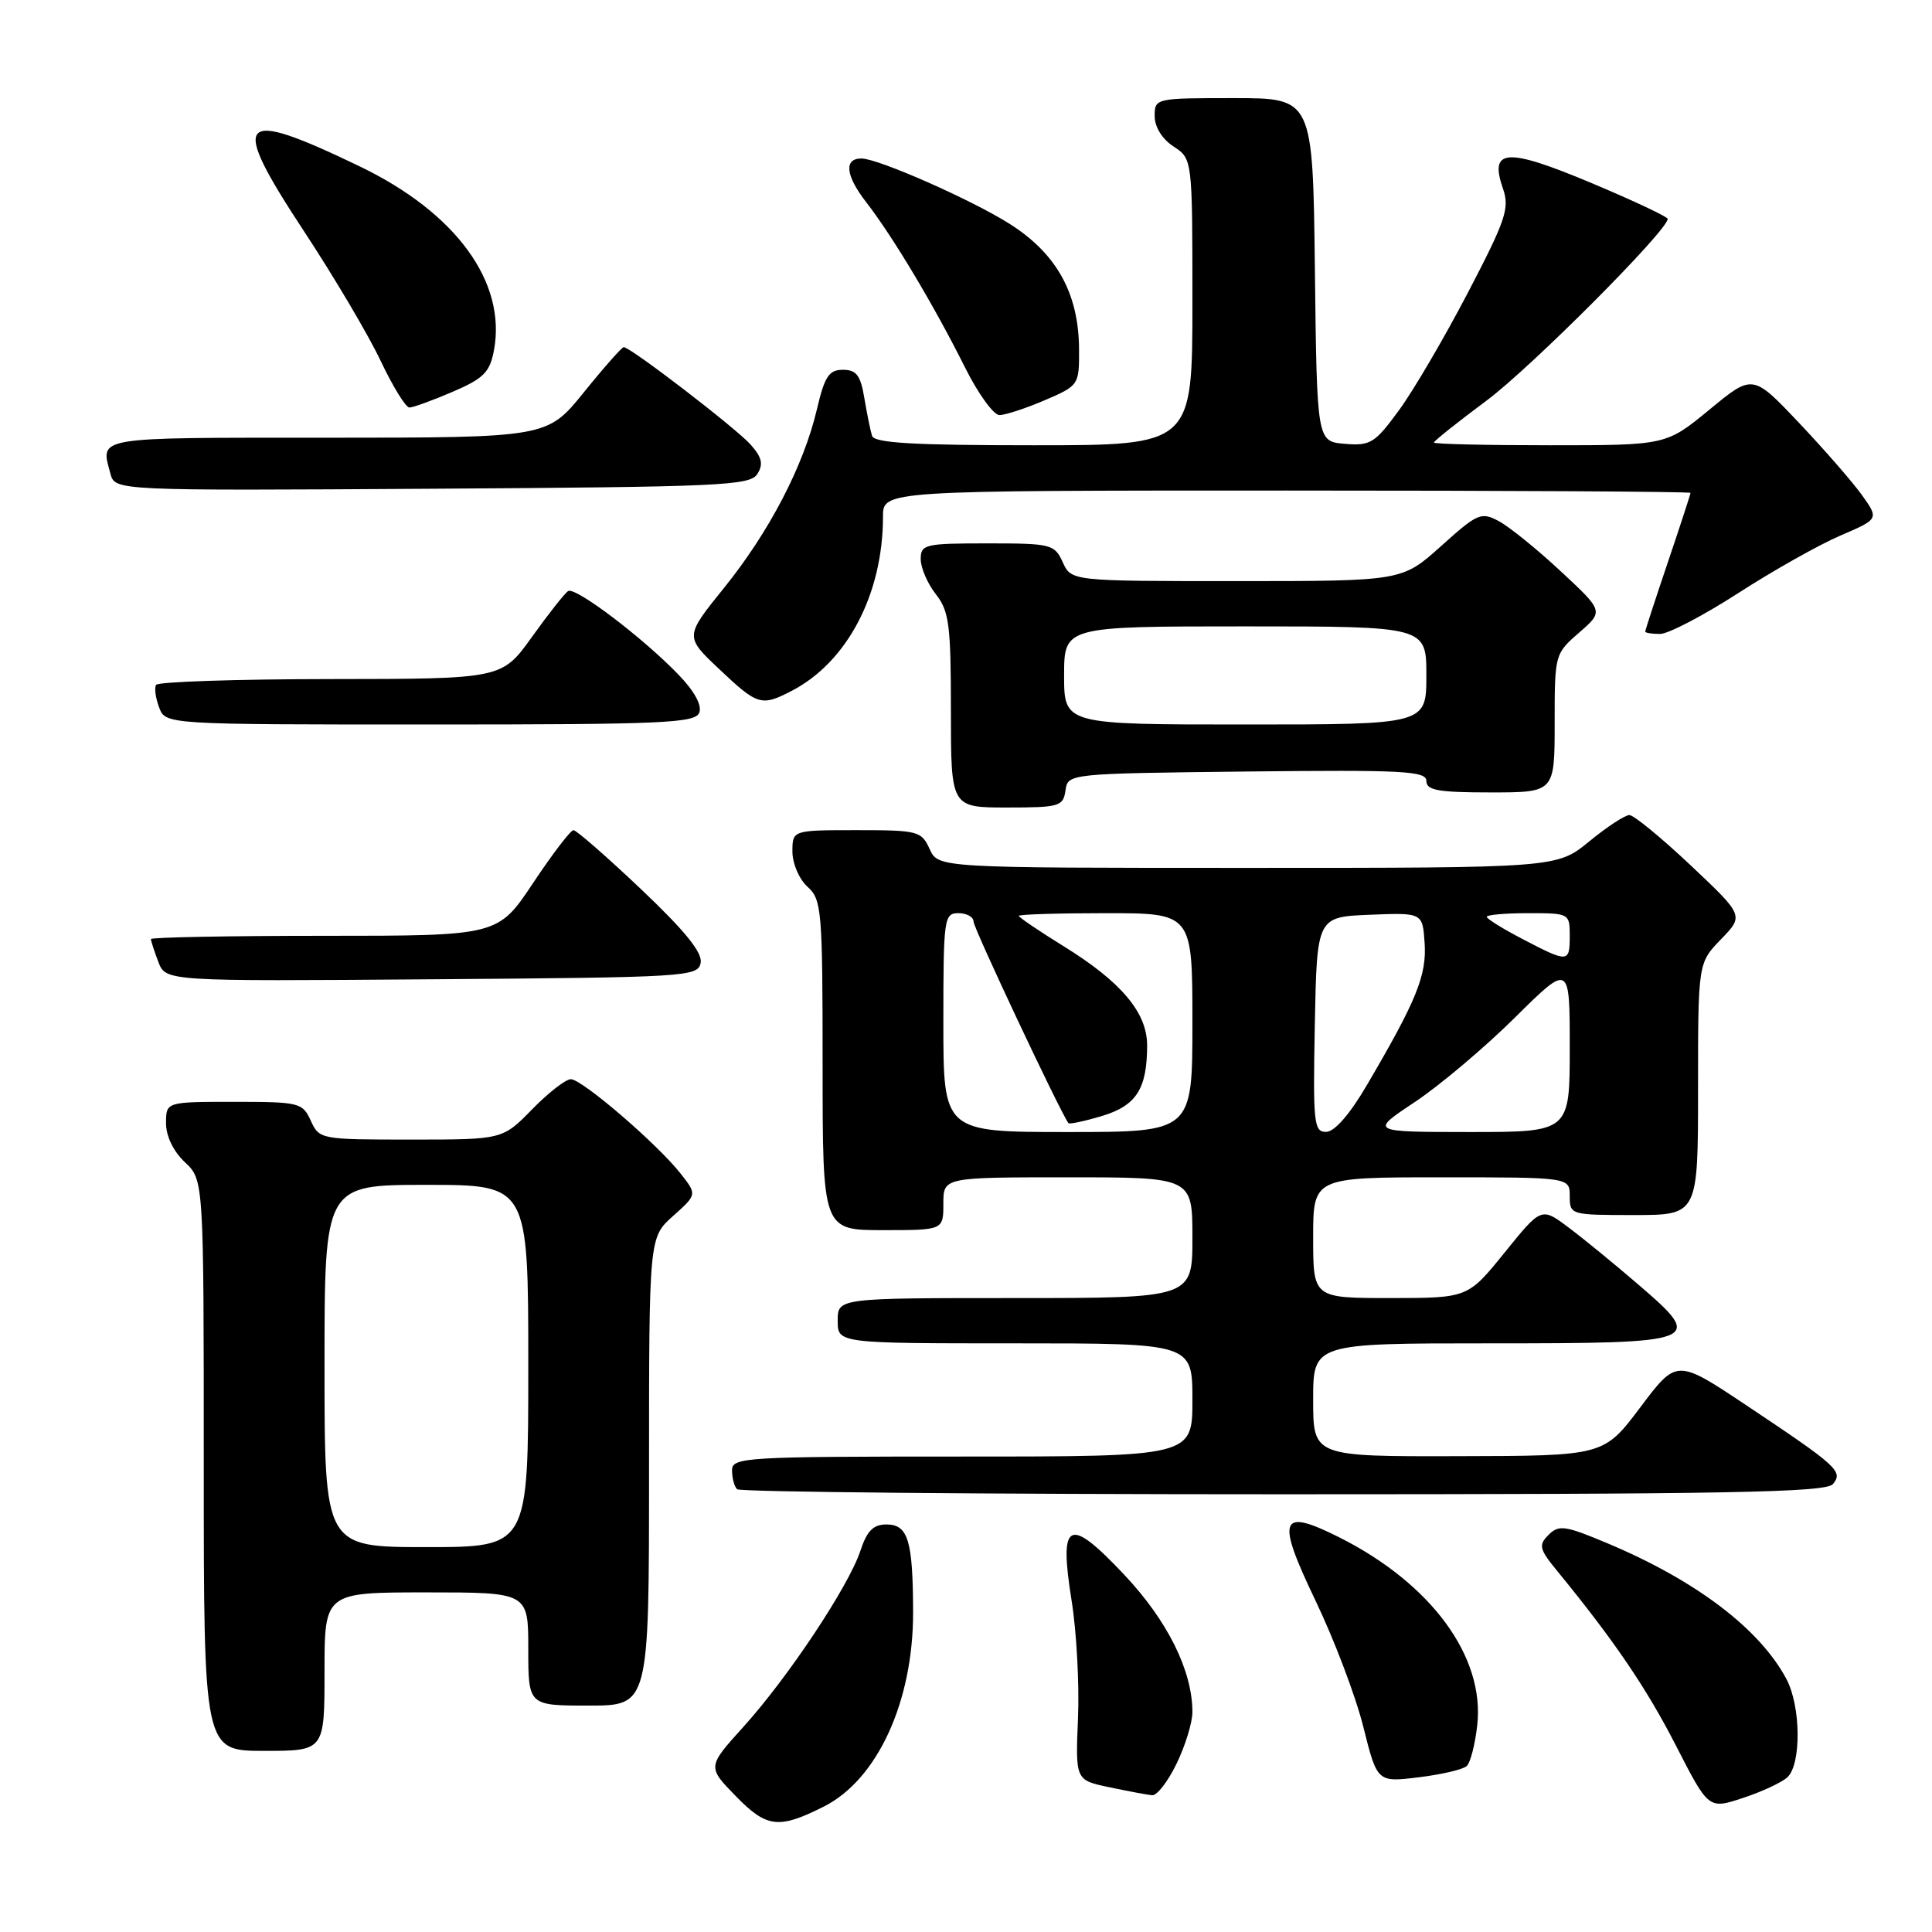 <?xml version="1.0" encoding="UTF-8" standalone="no"?>
<!DOCTYPE svg PUBLIC "-//W3C//DTD SVG 1.1//EN" "http://www.w3.org/Graphics/SVG/1.1/DTD/svg11.dtd" >
<svg xmlns="http://www.w3.org/2000/svg" xmlns:xlink="http://www.w3.org/1999/xlink" version="1.1" viewBox="0 0 256 256">
 <g >
 <path fill="currentColor"
d=" M 109.16 239.38 C 116.26 235.81 121.01 225.46 120.99 213.64 C 120.97 204.12 120.33 202.00 117.46 202.00 C 115.71 202.00 114.88 202.84 114.01 205.48 C 112.46 210.18 104.41 222.29 98.51 228.81 C 93.71 234.12 93.71 234.12 97.53 238.03 C 101.60 242.20 103.19 242.39 109.16 239.38 Z  M 236.84 235.50 C 238.70 233.76 238.63 226.11 236.72 222.50 C 233.20 215.86 224.77 209.45 213.06 204.52 C 207.38 202.13 206.56 202.01 205.19 203.38 C 203.83 204.74 203.95 205.25 206.37 208.20 C 213.90 217.40 218.18 223.70 222.09 231.34 C 226.40 239.74 226.40 239.74 230.95 238.24 C 233.45 237.42 236.10 236.18 236.84 235.50 Z  M 155.91 233.68 C 157.06 231.31 158.00 228.24 158.00 226.86 C 158.00 221.37 154.70 214.74 148.94 208.63 C 141.57 200.82 140.29 201.47 142.00 212.14 C 142.65 216.19 143.03 223.19 142.84 227.69 C 142.50 235.88 142.50 235.88 147.00 236.82 C 149.47 237.34 152.02 237.82 152.66 237.88 C 153.30 237.95 154.76 236.06 155.91 233.68 Z  M 194.36 234.00 C 194.84 233.55 195.46 231.12 195.74 228.61 C 196.77 219.52 189.64 209.82 177.43 203.69 C 169.56 199.75 169.05 201.12 174.32 212.11 C 176.80 217.28 179.65 224.80 180.65 228.83 C 182.49 236.17 182.49 236.17 187.99 235.50 C 191.02 235.13 193.89 234.46 194.36 234.00 Z  M 43.00 221.50 C 43.00 211.00 43.00 211.00 56.50 211.00 C 70.00 211.00 70.00 211.00 70.00 218.50 C 70.00 226.00 70.00 226.00 78.00 226.00 C 86.00 226.00 86.00 226.00 86.00 194.99 C 86.00 163.97 86.00 163.97 89.18 161.13 C 92.37 158.28 92.37 158.28 90.18 155.50 C 87.09 151.57 77.12 143.00 75.64 143.00 C 74.96 143.00 72.65 144.80 70.50 147.00 C 66.59 151.00 66.59 151.00 54.46 151.00 C 42.48 151.00 42.31 150.97 41.18 148.50 C 40.09 146.10 39.67 146.00 31.02 146.00 C 22.00 146.00 22.00 146.00 22.00 148.83 C 22.00 150.55 22.98 152.57 24.50 154.00 C 27.00 156.35 27.00 156.35 27.00 194.17 C 27.00 232.00 27.00 232.00 35.00 232.00 C 43.00 232.00 43.00 232.00 43.00 221.50 Z  M 242.87 196.65 C 244.27 194.97 243.50 194.28 231.34 186.17 C 222.17 180.06 222.17 180.06 217.34 186.49 C 212.50 192.91 212.50 192.91 193.25 192.95 C 174.00 193.00 174.00 193.00 174.00 185.50 C 174.00 178.00 174.00 178.00 197.38 178.00 C 225.41 178.00 225.91 177.81 217.25 170.35 C 214.09 167.62 209.87 164.17 207.87 162.67 C 204.24 159.94 204.24 159.94 199.37 165.97 C 194.50 171.99 194.50 171.99 184.25 172.00 C 174.00 172.00 174.00 172.00 174.00 164.00 C 174.00 156.00 174.00 156.00 191.00 156.00 C 208.00 156.00 208.00 156.00 208.00 158.50 C 208.00 160.97 208.10 161.00 216.50 161.00 C 225.00 161.00 225.00 161.00 225.00 144.30 C 225.00 127.60 225.00 127.60 228.04 124.46 C 231.08 121.32 231.08 121.32 224.02 114.66 C 220.14 111.00 216.48 108.00 215.90 108.00 C 215.31 108.00 212.91 109.58 210.57 111.50 C 206.29 115.00 206.29 115.00 165.31 115.00 C 124.32 115.00 124.32 115.00 123.18 112.50 C 122.10 110.12 121.64 110.00 113.52 110.00 C 105.00 110.00 105.00 110.00 105.00 112.85 C 105.00 114.42 105.89 116.50 107.00 117.50 C 108.88 119.20 109.00 120.58 109.00 141.15 C 109.00 163.00 109.00 163.00 117.00 163.00 C 125.00 163.00 125.00 163.00 125.00 159.50 C 125.00 156.00 125.00 156.00 141.50 156.00 C 158.00 156.00 158.00 156.00 158.00 164.00 C 158.00 172.00 158.00 172.00 134.50 172.00 C 111.00 172.00 111.00 172.00 111.00 175.00 C 111.00 178.00 111.00 178.00 134.50 178.00 C 158.00 178.00 158.00 178.00 158.00 185.50 C 158.00 193.00 158.00 193.00 127.50 193.00 C 98.59 193.00 97.00 193.10 97.00 194.83 C 97.00 195.84 97.30 196.97 97.67 197.33 C 98.03 197.70 130.60 198.00 170.04 198.00 C 228.98 198.00 241.95 197.76 242.87 196.65 Z  M 92.84 127.58 C 93.10 126.23 90.78 123.36 84.95 117.83 C 80.40 113.52 76.37 110.00 75.99 110.00 C 75.61 110.00 73.20 113.15 70.64 117.00 C 65.98 124.00 65.98 124.00 42.99 124.00 C 30.35 124.00 20.00 124.20 20.00 124.43 C 20.00 124.67 20.44 126.03 20.98 127.45 C 21.96 130.03 21.96 130.03 57.22 129.76 C 91.07 129.51 92.49 129.42 92.84 127.58 Z  M 141.18 104.75 C 141.50 102.50 141.50 102.50 165.25 102.23 C 185.94 102.00 189.00 102.16 189.00 103.48 C 189.00 104.72 190.57 105.00 197.50 105.00 C 206.00 105.00 206.00 105.00 206.00 95.82 C 206.00 86.72 206.02 86.62 209.25 83.82 C 212.50 80.99 212.50 80.99 206.81 75.70 C 203.68 72.78 199.99 69.80 198.61 69.06 C 196.26 67.80 195.79 68.00 190.95 72.36 C 185.78 77.00 185.78 77.00 163.87 77.00 C 141.96 77.00 141.96 77.00 140.82 74.50 C 139.73 72.11 139.30 72.00 130.84 72.00 C 122.54 72.00 122.00 72.13 122.00 74.09 C 122.00 75.24 122.90 77.33 124.00 78.73 C 125.76 80.97 126.00 82.78 126.00 94.13 C 126.00 107.00 126.00 107.00 133.43 107.00 C 140.37 107.00 140.88 106.85 141.18 104.75 Z  M 92.66 94.43 C 93.04 93.45 92.00 91.56 89.88 89.37 C 85.12 84.45 76.25 77.73 75.28 78.32 C 74.84 78.60 72.68 81.33 70.49 84.39 C 66.50 89.96 66.50 89.96 43.81 89.98 C 31.33 89.99 20.92 90.34 20.68 90.75 C 20.43 91.16 20.62 92.51 21.09 93.75 C 21.94 96.00 21.94 96.00 57.00 96.00 C 87.90 96.00 92.13 95.81 92.66 94.43 Z  M 104.87 91.56 C 112.26 87.75 117.00 78.71 117.00 68.45 C 117.00 65.00 117.00 65.00 170.50 65.00 C 199.93 65.00 224.00 65.14 224.00 65.31 C 224.00 65.48 222.65 69.62 221.00 74.50 C 219.35 79.38 218.00 83.52 218.00 83.69 C 218.00 83.86 218.88 84.00 219.97 84.00 C 221.05 84.00 225.70 81.57 230.31 78.60 C 234.92 75.62 241.00 72.20 243.83 70.98 C 248.97 68.77 248.97 68.77 246.74 65.63 C 245.51 63.91 241.75 59.59 238.38 56.03 C 232.24 49.55 232.24 49.55 226.51 54.28 C 220.77 59.00 220.77 59.00 205.39 59.00 C 196.92 59.00 190.00 58.84 190.00 58.64 C 190.00 58.44 193.12 55.95 196.94 53.11 C 202.86 48.71 221.01 30.50 220.98 29.00 C 220.98 28.73 216.42 26.58 210.85 24.24 C 199.60 19.52 197.29 19.67 199.16 25.02 C 200.05 27.59 199.52 29.16 194.54 38.71 C 191.45 44.64 187.34 51.66 185.41 54.31 C 182.18 58.73 181.60 59.09 178.20 58.81 C 174.50 58.50 174.50 58.50 174.23 35.75 C 173.96 13.00 173.96 13.00 163.48 13.00 C 153.10 13.00 153.00 13.02 153.00 15.38 C 153.00 16.83 153.99 18.42 155.50 19.41 C 158.00 21.05 158.00 21.05 158.00 40.02 C 158.00 59.00 158.00 59.00 136.97 59.00 C 121.02 59.00 115.84 58.70 115.55 57.75 C 115.33 57.06 114.88 54.81 114.53 52.75 C 114.03 49.73 113.48 49.00 111.69 49.00 C 109.84 49.00 109.27 49.87 108.24 54.25 C 106.48 61.74 101.92 70.49 95.92 77.92 C 90.73 84.35 90.73 84.35 95.31 88.67 C 100.38 93.47 100.89 93.62 104.87 91.56 Z  M 100.35 62.81 C 101.17 61.51 100.97 60.61 99.46 58.91 C 97.54 56.75 83.55 46.00 82.65 46.00 C 82.40 46.00 80.01 48.70 77.35 52.00 C 72.50 57.99 72.50 57.99 43.25 58.00 C 12.20 58.00 13.31 57.82 14.63 62.76 C 15.24 65.02 15.24 65.02 57.26 64.76 C 95.47 64.52 99.38 64.35 100.35 62.81 Z  M 138.42 53.04 C 142.96 51.09 143.00 51.02 142.98 46.29 C 142.94 38.90 140.03 33.63 133.81 29.68 C 128.79 26.49 116.35 21.00 114.14 21.00 C 111.80 21.00 112.04 23.27 114.76 26.77 C 118.31 31.35 123.74 40.43 127.90 48.75 C 129.62 52.19 131.66 55.00 132.43 55.00 C 133.20 55.00 135.90 54.12 138.42 53.04 Z  M 59.97 51.92 C 64.09 50.15 64.90 49.33 65.45 46.43 C 67.14 37.39 60.42 28.18 47.65 22.04 C 31.38 14.21 30.30 15.48 40.32 30.70 C 44.27 36.70 48.82 44.39 50.43 47.80 C 52.05 51.21 53.76 54.00 54.25 54.00 C 54.73 54.00 57.31 53.06 59.97 51.92 Z  M 43.00 181.00 C 43.00 157.00 43.00 157.00 56.50 157.00 C 70.00 157.00 70.00 157.00 70.00 181.00 C 70.00 205.00 70.00 205.00 56.50 205.00 C 43.00 205.00 43.00 205.00 43.00 181.00 Z  M 125.00 135.50 C 125.00 121.67 125.09 121.00 127.00 121.00 C 128.10 121.00 129.00 121.50 129.00 122.12 C 129.00 122.98 140.44 147.27 141.57 148.82 C 141.70 148.99 143.69 148.57 146.00 147.88 C 150.57 146.51 152.00 144.28 152.00 138.51 C 152.00 134.17 148.56 130.09 140.92 125.37 C 137.67 123.36 135.00 121.55 135.00 121.36 C 135.00 121.16 140.18 121.00 146.50 121.00 C 158.00 121.00 158.00 121.00 158.00 135.50 C 158.00 150.00 158.00 150.00 141.50 150.00 C 125.00 150.00 125.00 150.00 125.00 135.50 Z  M 174.22 135.75 C 174.50 121.50 174.50 121.50 181.50 121.21 C 188.50 120.93 188.50 120.93 188.77 124.96 C 189.06 129.21 187.70 132.57 181.15 143.73 C 178.87 147.64 176.84 149.97 175.72 149.98 C 174.09 150.00 173.97 148.85 174.22 135.75 Z  M 187.48 146.02 C 190.77 143.83 196.73 138.80 200.73 134.84 C 208.00 127.64 208.00 127.64 208.00 138.82 C 208.00 150.00 208.00 150.00 194.75 150.00 C 181.50 149.99 181.50 149.99 187.48 146.02 Z  M 201.75 124.43 C 199.14 123.07 197.00 121.75 197.00 121.48 C 197.00 121.22 199.47 121.00 202.50 121.00 C 207.94 121.00 208.00 121.03 208.00 124.00 C 208.00 127.58 207.82 127.60 201.75 124.43 Z  M 141.00 89.50 C 141.00 83.00 141.00 83.00 165.00 83.00 C 189.00 83.00 189.00 83.00 189.00 89.50 C 189.00 96.00 189.00 96.00 165.00 96.00 C 141.00 96.00 141.00 96.00 141.00 89.50 Z "/>
</g>
</svg>